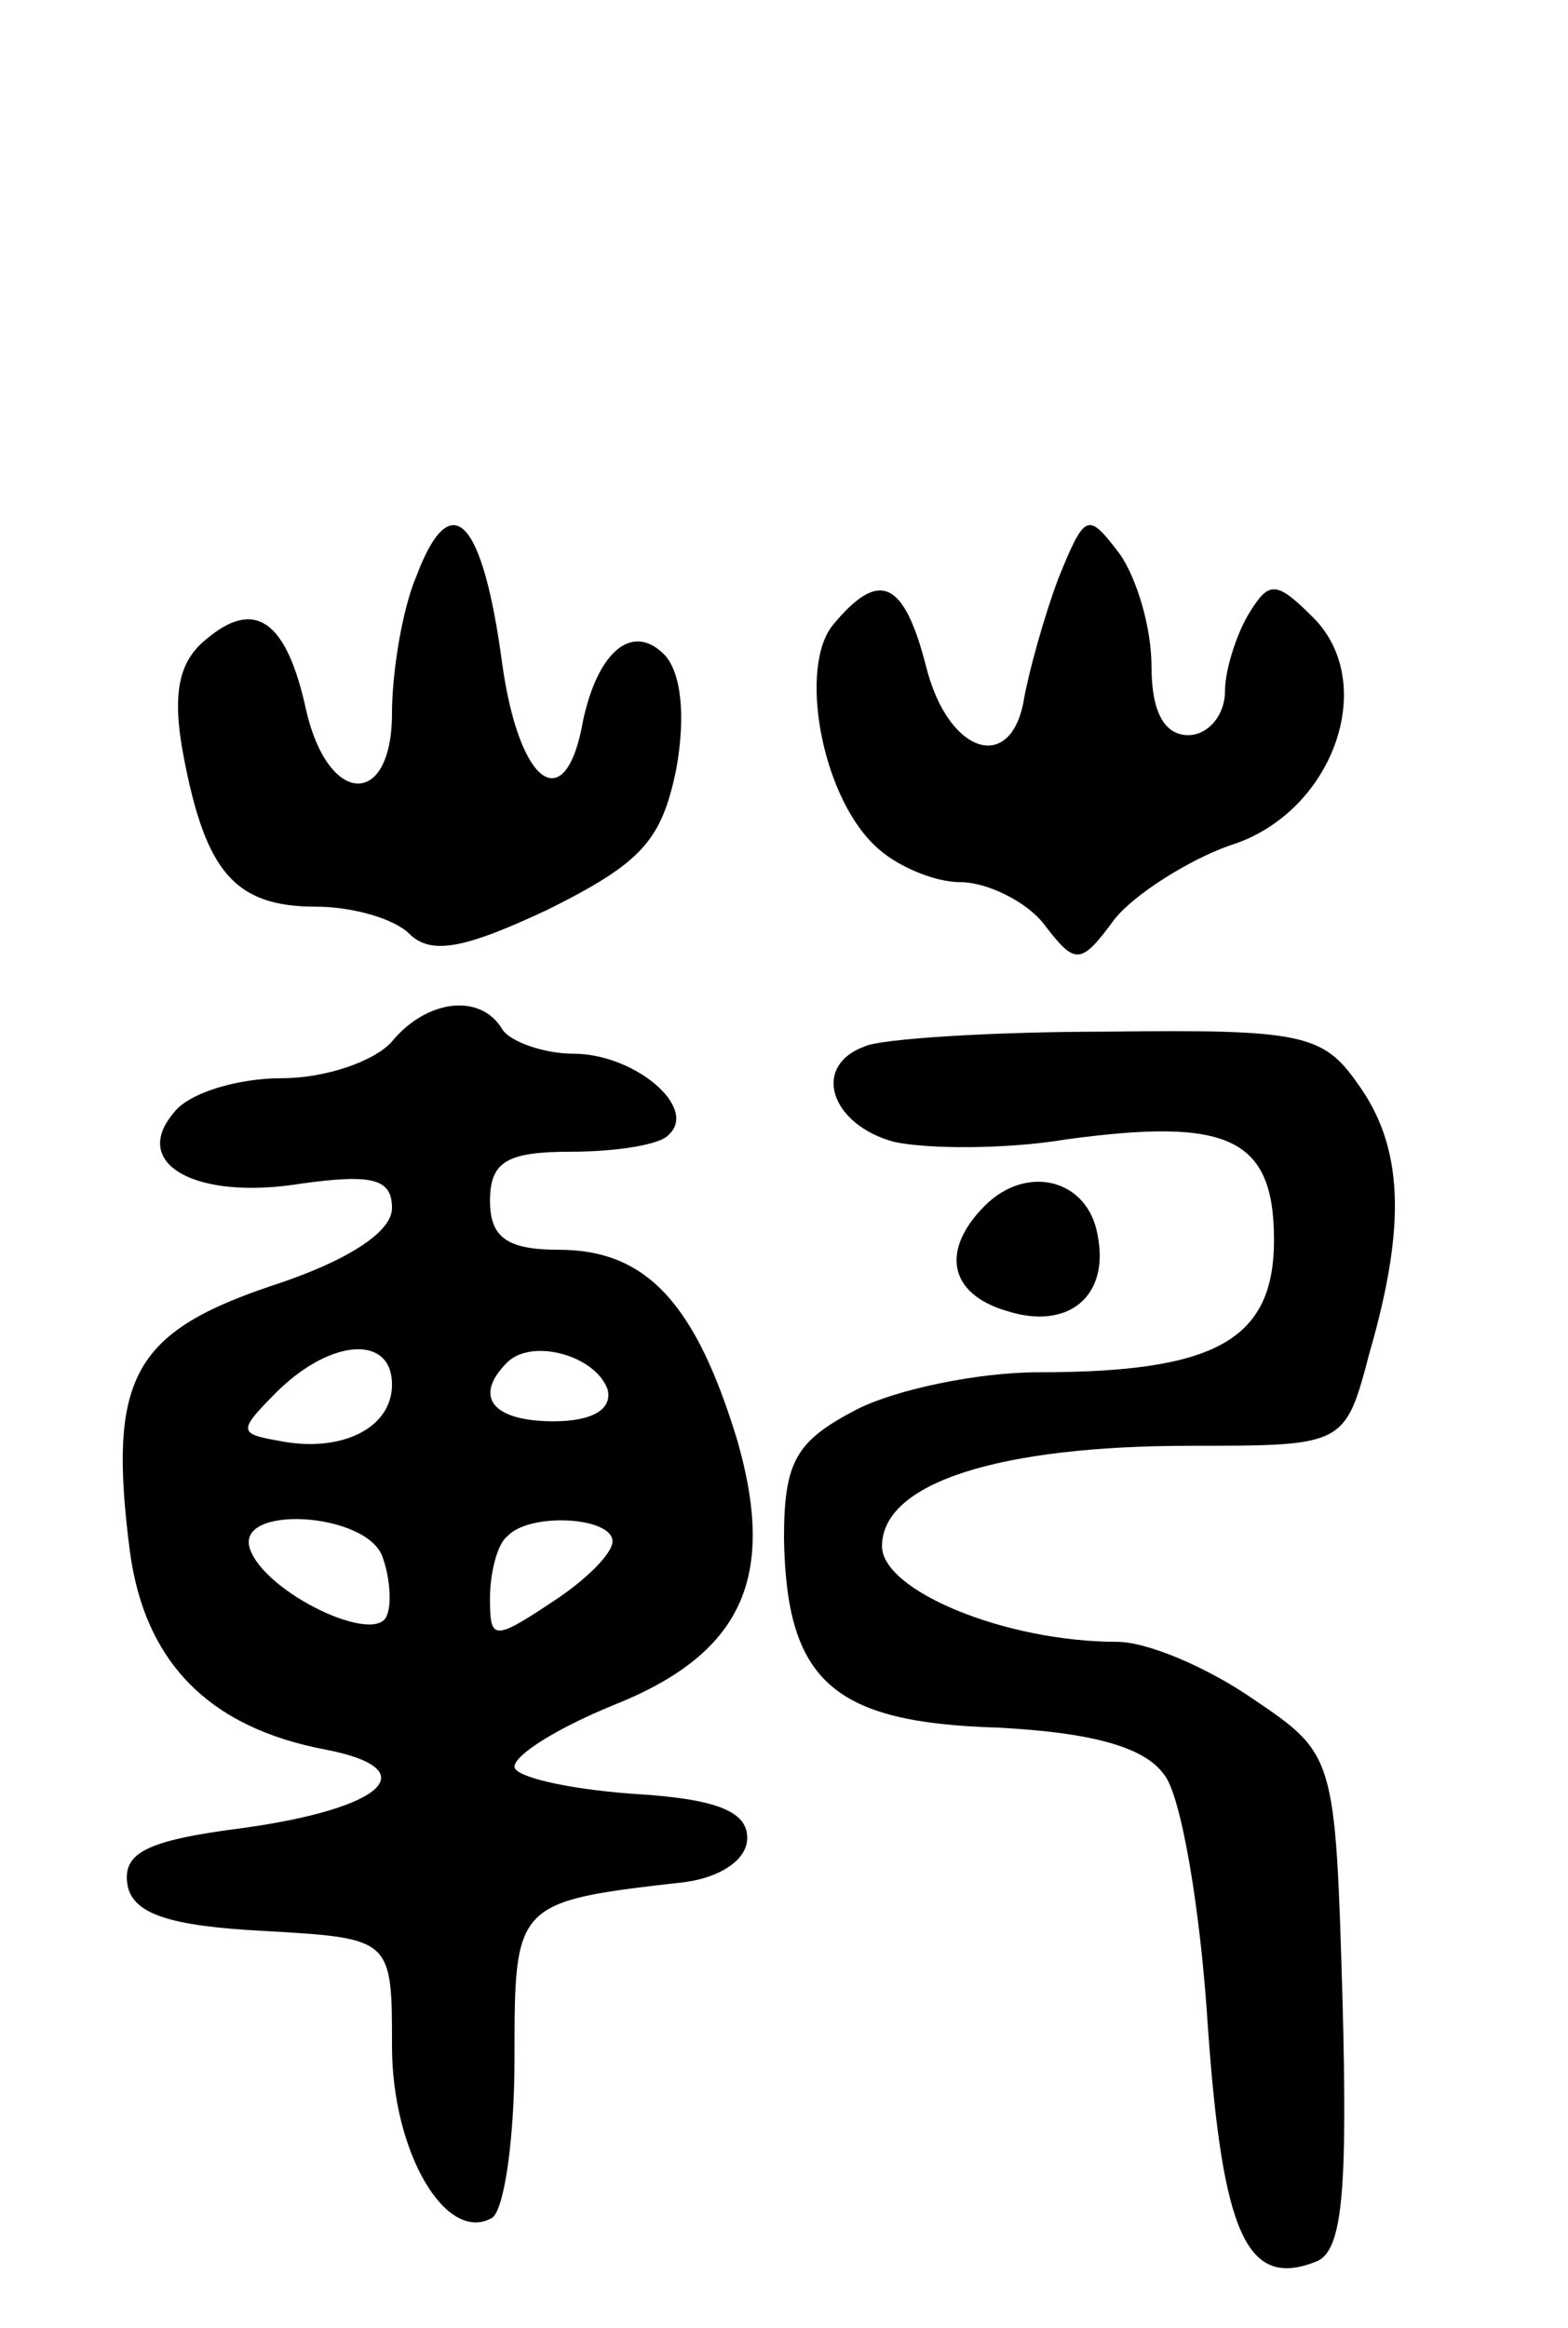 <svg version="1.0" xmlns="http://www.w3.org/2000/svg"
 width="64pt" height="95pt" viewBox="0 0 64 95"
 preserveAspectRatio="xMidYMid meet">
<g transform="translate(0,95) scale(0.1,-0.1)"
fill="#000000" stroke="none">
<path d="M170 715 c-6 -14 -10 -40 -10 -56 0 -39 -26 -38 -35 1 -8 37 -21 46
-41 29 -11 -9 -14 -22 -9 -48 9 -47 21 -61 54 -61 15 0 32 -5 38 -11 9 -9 23
-6 57 10 38 19 46 28 52 57 4 22 2 40 -5 47 -13 13 -27 1 -33 -27 -7 -40 -26
-27 -33 23 -8 60 -21 73 -35 36z"/>
<path d="M432 714 c-6 -16 -12 -38 -14 -49 -5 -31 -31 -23 -40 13 -9 35 -19
40 -38 17 -14 -17 -5 -69 17 -90 8 -8 24 -15 35 -15 11 0 27 -8 34 -17 13 -17
15 -17 29 2 8 10 30 24 47 30 42 13 61 66 34 93 -15 15 -18 15 -26 2 -5 -8
-10 -23 -10 -32 0 -10 -7 -18 -15 -18 -10 0 -15 10 -15 28 0 16 -6 36 -13 46
-13 17 -14 17 -25 -10z"/>
<path d="M160 525 c-7 -8 -27 -15 -45 -15 -18 0 -38 -6 -44 -14 -18 -21 9 -36
52 -29 29 4 37 2 37 -10 0 -10 -19 -22 -50 -32 -56 -19 -66 -38 -57 -108 6
-45 32 -72 80 -81 41 -8 24 -24 -34 -32 -39 -5 -49 -10 -47 -23 2 -12 17 -17
56 -19 52 -3 52 -3 52 -47 0 -43 22 -81 41 -70 5 4 9 33 9 65 0 64 0 64 70 72
14 2 25 9 25 18 0 11 -13 16 -47 18 -27 2 -48 7 -48 11 0 5 18 16 40 25 53 21
67 52 51 108 -17 56 -37 78 -73 78 -21 0 -28 5 -28 20 0 16 7 20 33 20 19 0
37 3 40 7 12 11 -14 33 -39 33 -12 0 -26 5 -29 10 -9 15 -31 12 -45 -5z m0
-140 c0 -18 -21 -28 -46 -23 -17 3 -17 4 0 21 22 21 46 22 46 2z m88 -2 c2 -8
-6 -13 -22 -13 -25 0 -33 10 -19 24 10 10 36 3 41 -11z m-92 -68 c3 -8 4 -19
2 -24 -4 -13 -50 9 -56 27 -6 18 47 15 54 -3z m94 6 c0 -5 -11 -16 -25 -25
-24 -16 -25 -15 -25 2 0 10 3 22 7 25 9 10 43 8 43 -2z"/>
<path d="M353 523 c-22 -8 -14 -32 12 -39 14 -3 46 -3 70 1 66 9 85 1 85 -41
0 -41 -24 -54 -96 -54 -25 0 -58 -7 -74 -15 -25 -13 -30 -21 -30 -53 1 -58 20
-75 87 -77 39 -2 60 -8 68 -19 7 -8 15 -55 18 -103 6 -85 16 -107 44 -96 11 4
13 28 11 106 -3 101 -3 101 -37 124 -19 13 -43 23 -55 23 -46 0 -96 21 -96 39
0 26 48 41 126 41 63 0 63 0 73 38 15 52 14 84 -5 110 -14 20 -23 22 -102 21
-48 0 -93 -3 -99 -6z"/>
<path d="M402 458 c-18 -18 -15 -36 9 -43 25 -8 42 6 37 31 -4 23 -29 29 -46
12z"/>
</g>
</svg>

